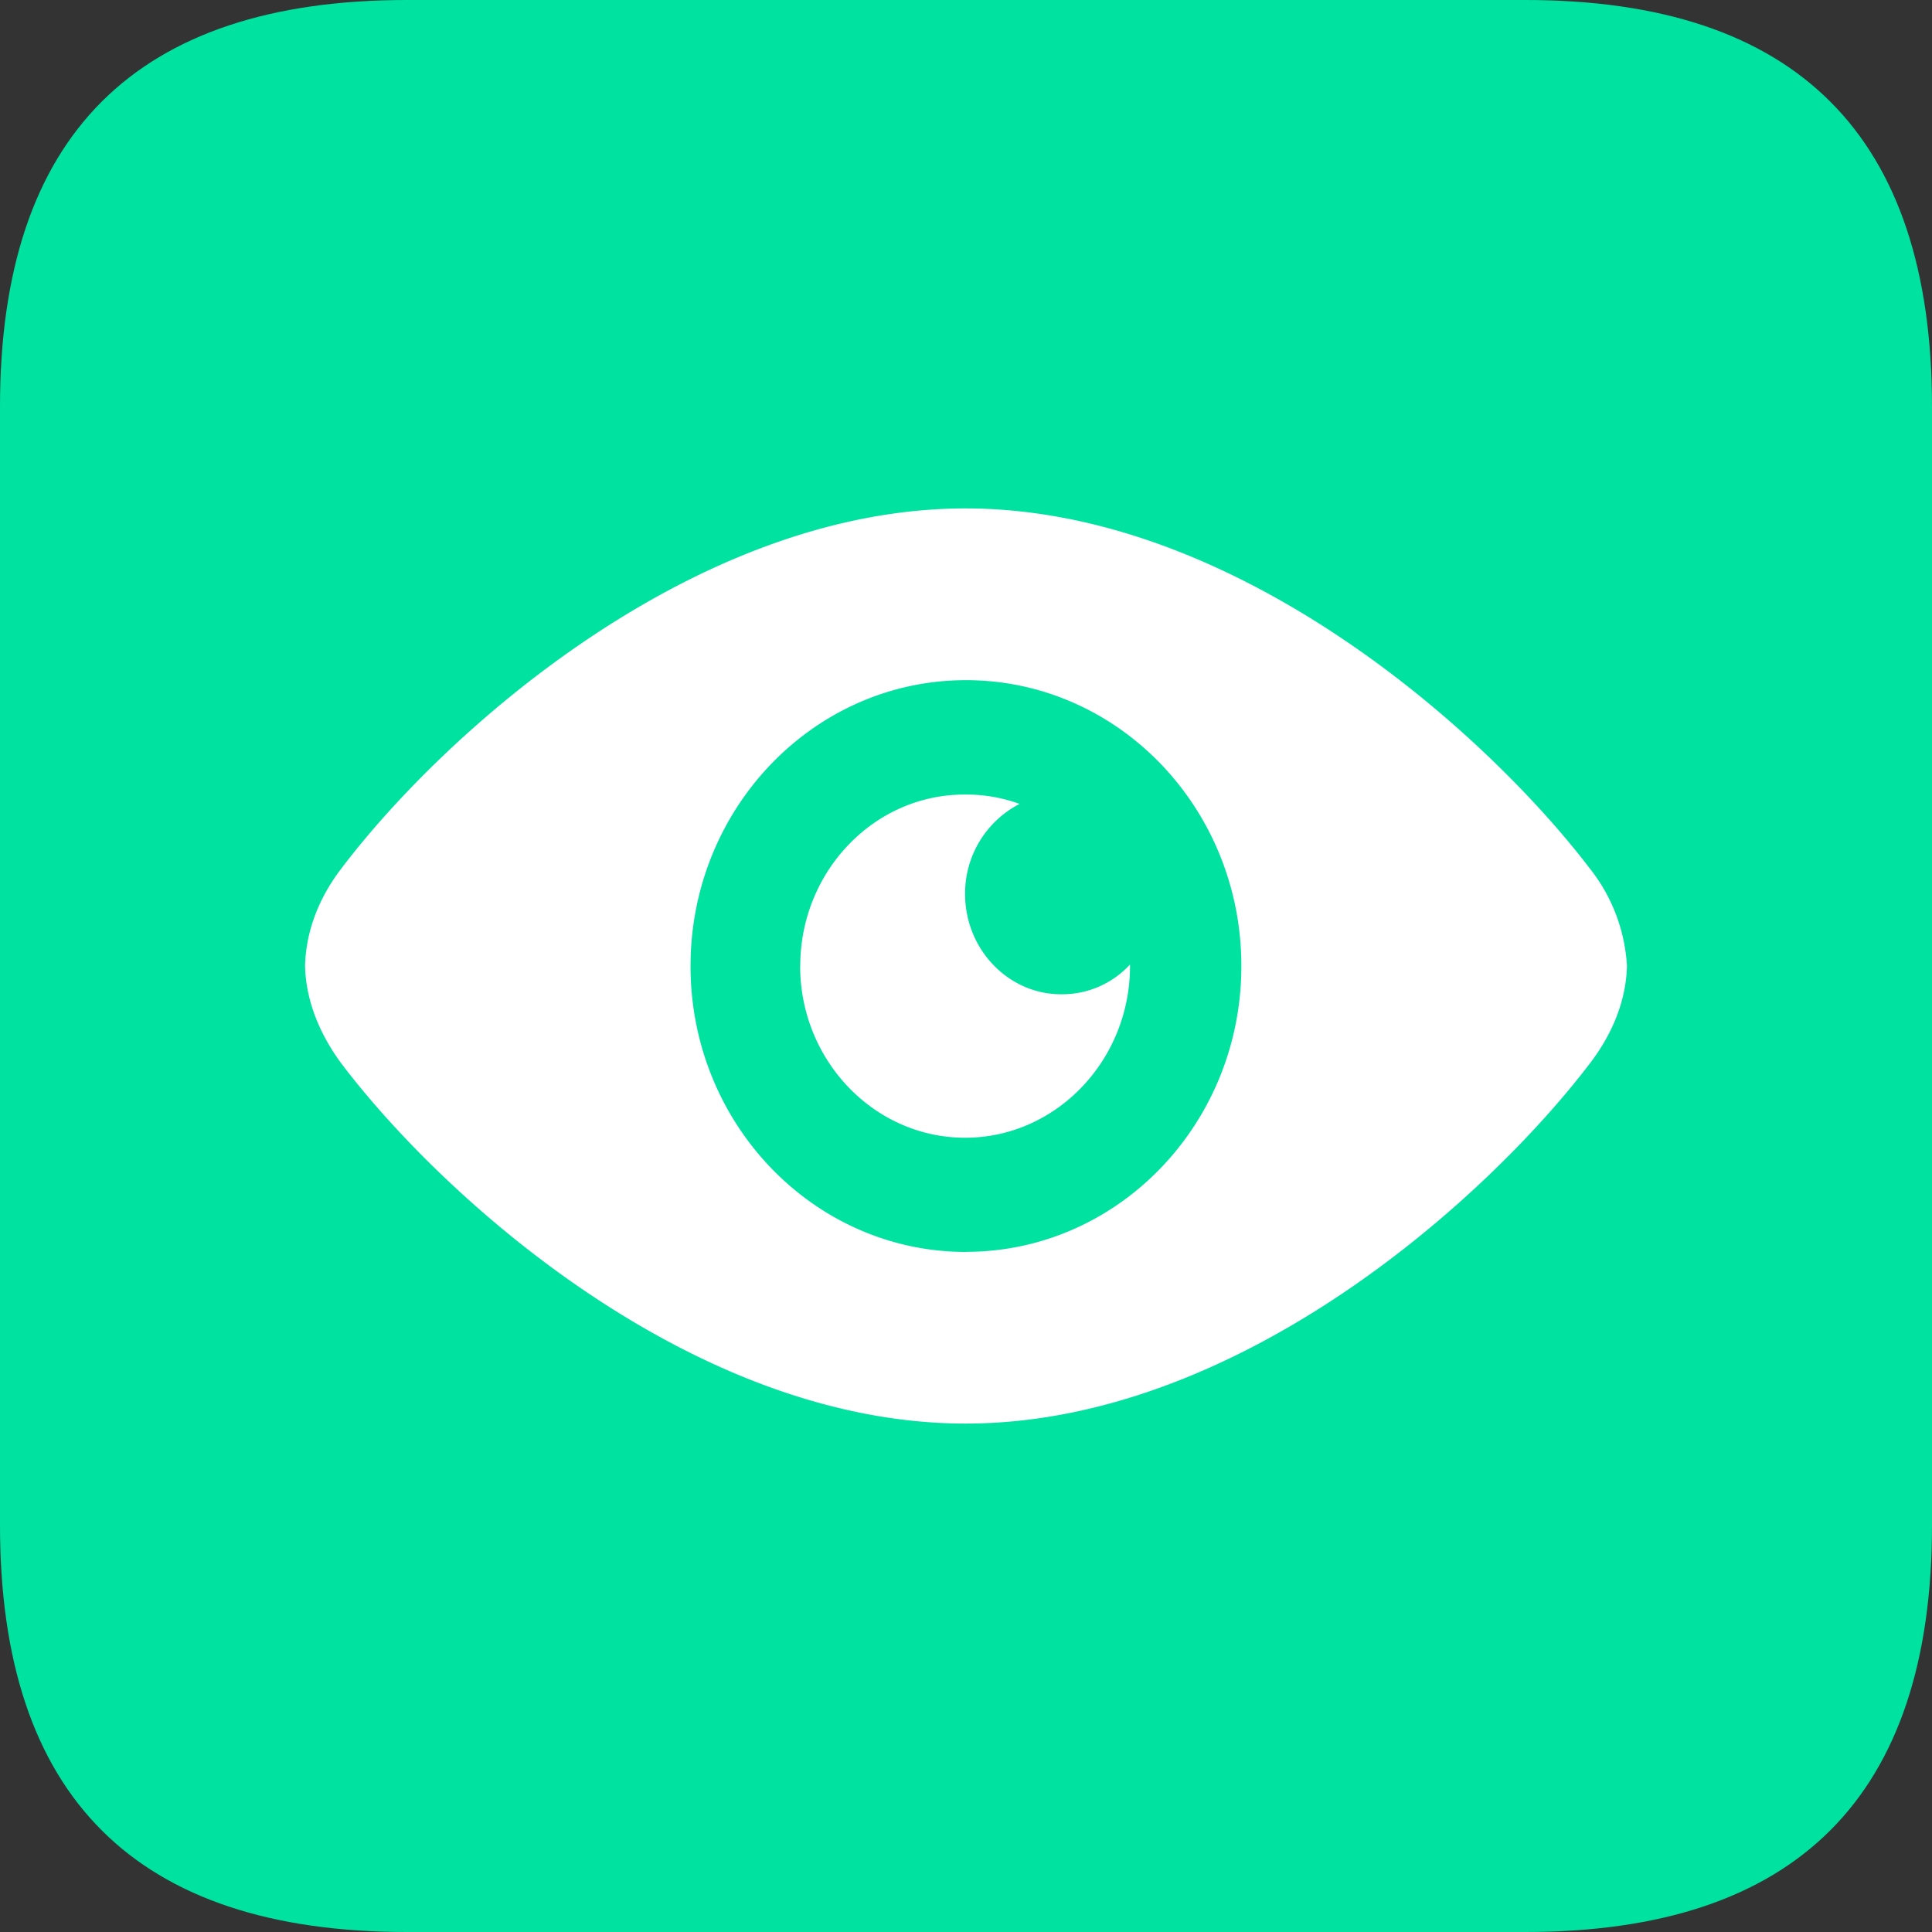 <?xml version="1.0" standalone="no"?><!DOCTYPE svg PUBLIC "-//W3C//DTD SVG 1.1//EN" "http://www.w3.org/Graphics/SVG/1.1/DTD/svg11.dtd"><svg class="icon" width="19px" height="19.00px" viewBox="0 0 1024 1024" version="1.1" xmlns="http://www.w3.org/2000/svg"><rect x="0" y="0" width="1024" height="1024" fill="#333333" stroke="none"/><path d="M0 0m215.579 0l592.842 0q215.579 0 215.579 215.579l0 592.842q0 215.579-215.579 215.579l-592.842 0q-215.579 0-215.579-215.579l0-592.842q0-215.579 215.579-215.579Z" fill="#00E2A0" /><path d="M424.098 512c0 50.122 39.289 91.028 87.417 91.028 48.182 0 87.417-40.96 87.417-91.028v-0.808a48.829 48.829 0 0 1-36.541 15.791c-28.025 0-50.877-23.929-50.877-53.14a53.356 53.356 0 0 1 28.888-47.751 82.189 82.189 0 0 0-28.888-4.958C463.387 420.918 424.152 461.878 424.152 512z m418.493-51.739C788.049 388.689 655.737 269.474 511.784 269.474 367.454 269.474 235.143 388.635 180.979 460.261c-12.45 16.222-18.863 33.954-19.294 51.739 0.431 17.785 7.276 35.517 19.294 51.739C235.143 635.311 367.454 754.526 511.784 754.526s276.264-119.161 330.806-190.787c12.45-16.222 19.294-33.954 19.725-51.739a91.298 91.298 0 0 0-19.725-51.739zM512 663.552c-80.573 0-146.001-67.853-146.001-151.498S431.373 360.502 512 360.502s145.947 67.853 145.947 151.498-65.374 151.498-145.947 151.498z" fill="#FFFFFF" /></svg>